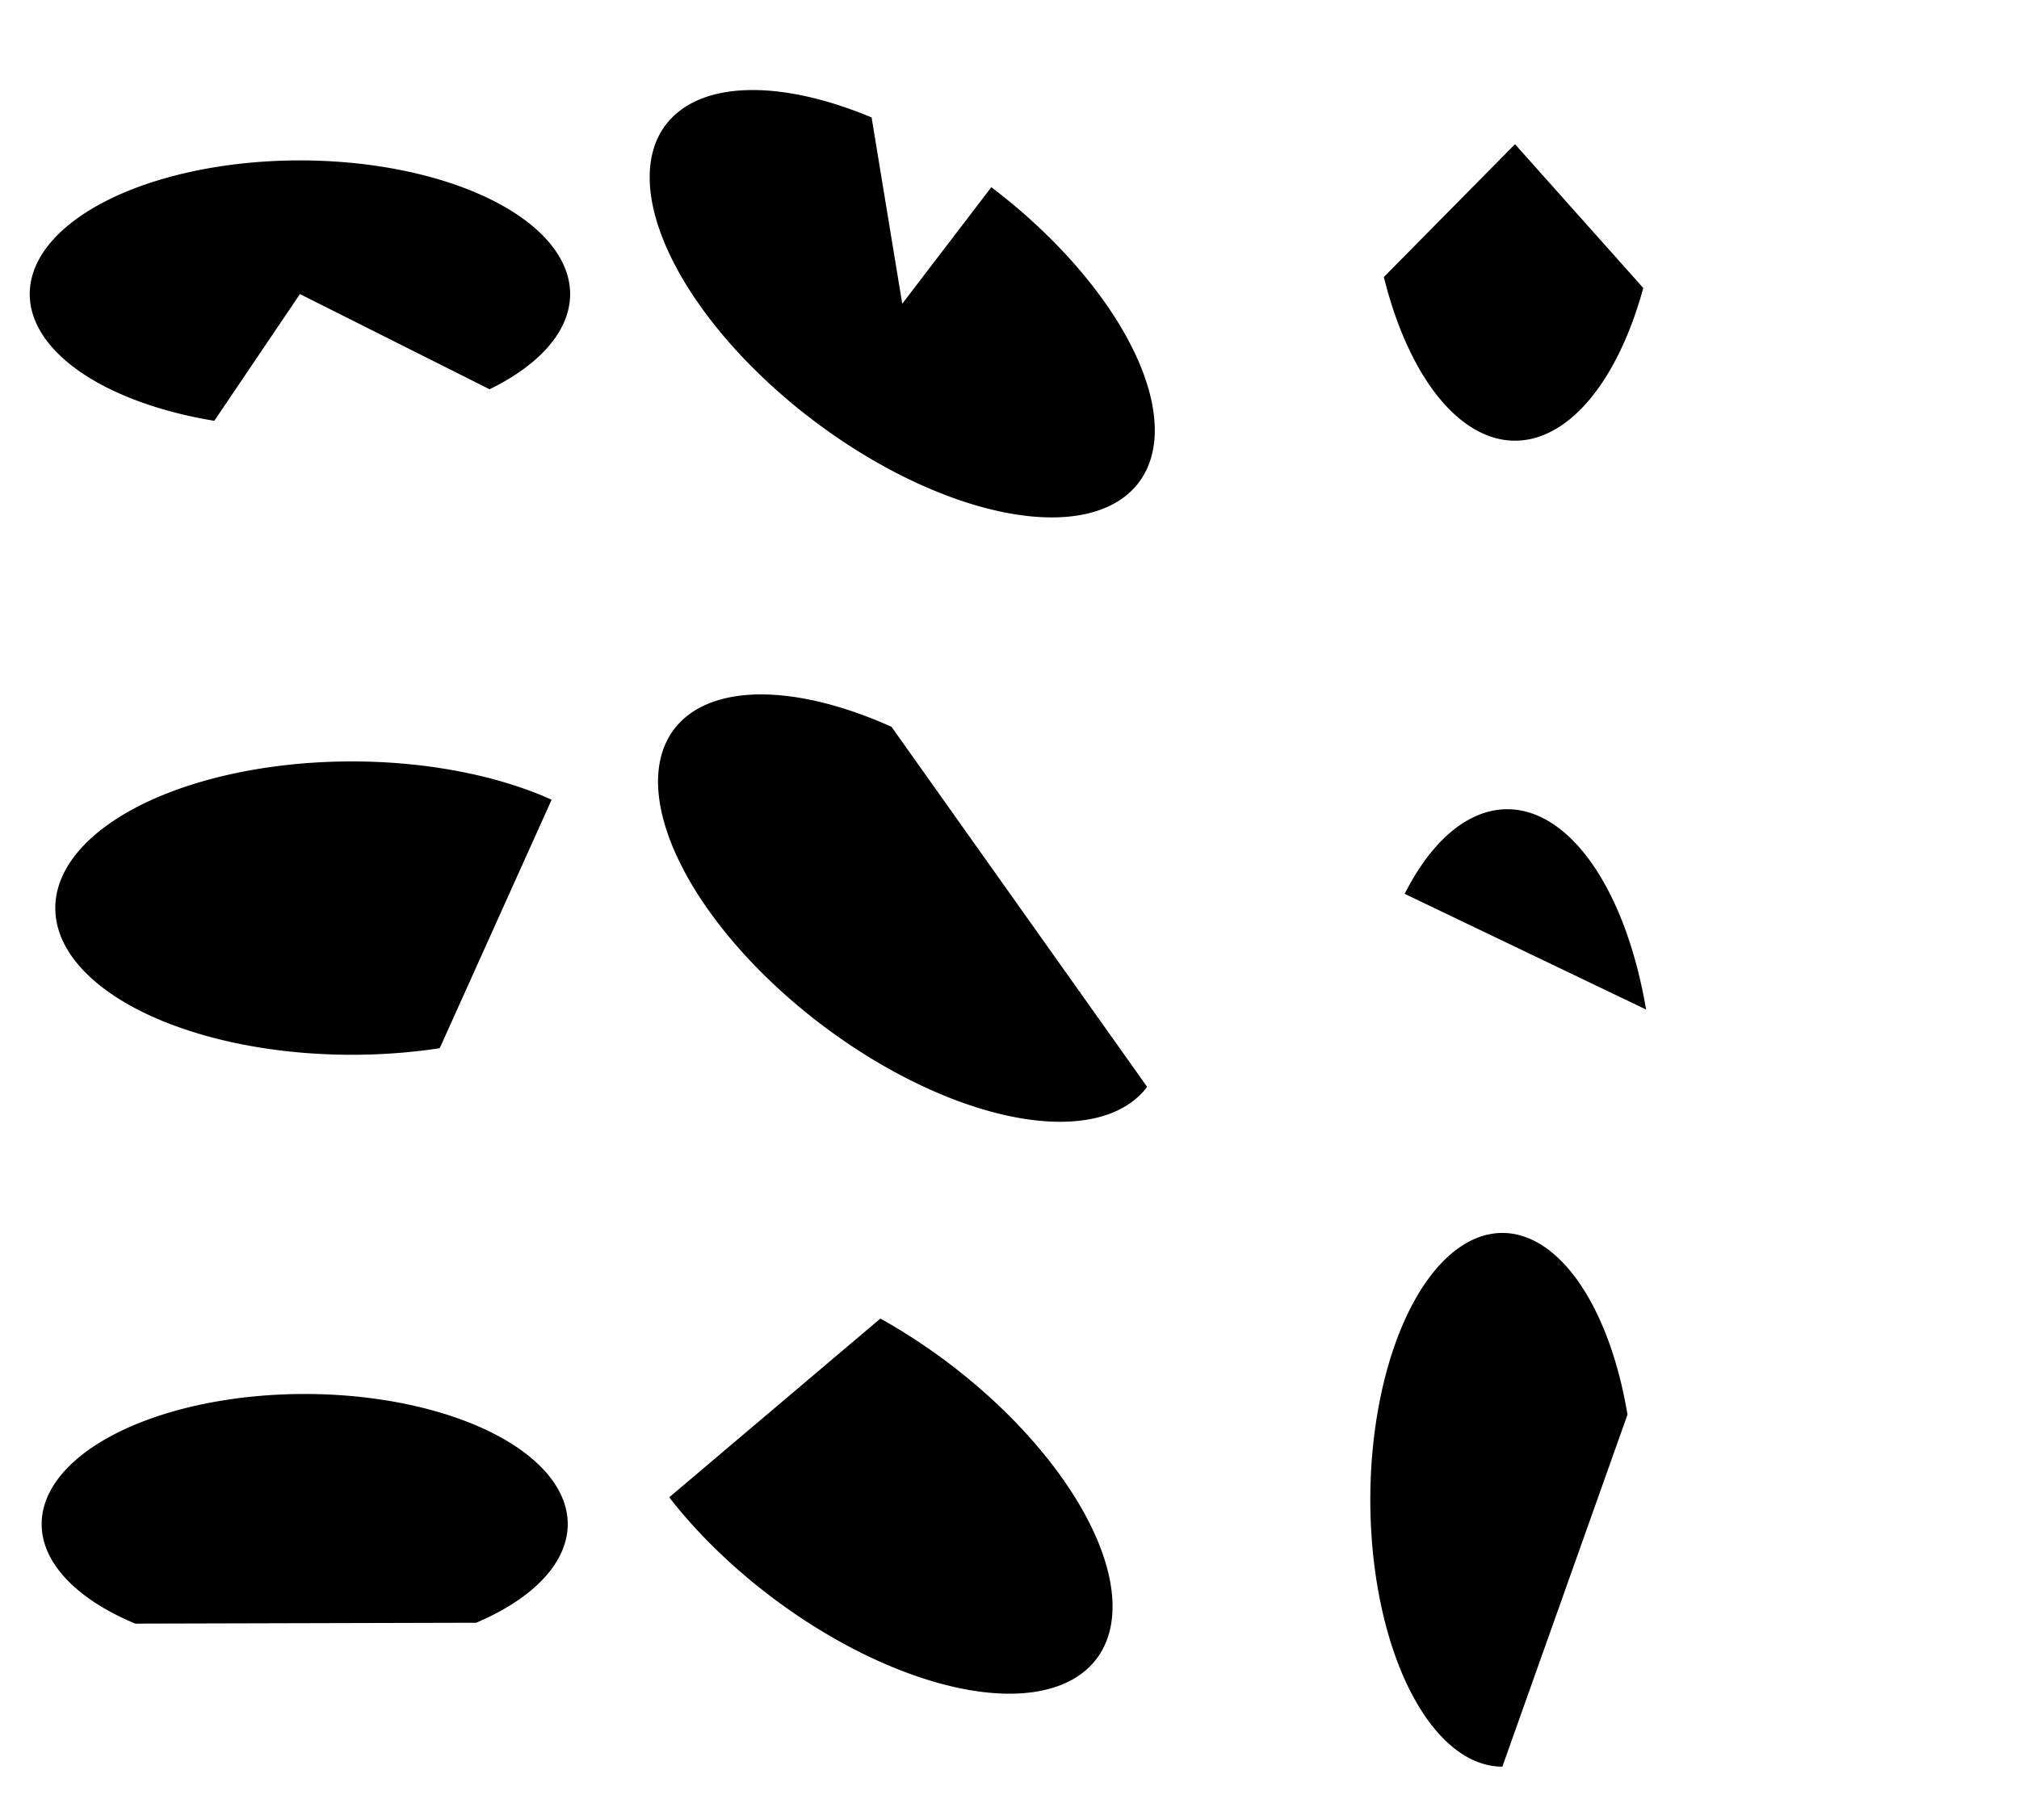 <?xml version="1.0" encoding="UTF-8" standalone="no"?>
<svg
   xmlns:dc="http://purl.org/dc/elements/1.1/"
   xmlns:cc="http://creativecommons.org/ns#"
   xmlns:rdf="http://www.w3.org/1999/02/22-rdf-syntax-ns#"
   xmlns:svg="http://www.w3.org/2000/svg"
   xmlns="http://www.w3.org/2000/svg"
   id="svg846"
   version="1.1"
   viewBox="0 0 89.129 80.37"
   height="80.37mm"
   width="89.129mm">
  <path
     d="M 9.46,18.58 A 11.928,5.901 0 0 1 1.326,12.704 11.928,5.901 0 0 1 10.548,7.235 11.928,5.901 0 0 1 23.692,10.14 11.928,5.901 0 0 1 21.612,17.187 l -8.371,-4.203 z" />
  <path
     d="m 39.894,-19.797 a 13.091,6.476 0 0 1 12.965,5.714 13.091,6.476 0 0 1 -9.908,7.055 13.091,6.476 0 0 1 -15.348,-4.018 13.091,6.476 0 0 1 6.217,-8.021 l 6.04,5.746 z"
     transform="rotate(37.088)" />
  <path
     d="M 12.716,-72.543 a 13.091,6.476 0 0 1 6.739,5.799 13.091,6.476 0 0 1 -7.224,5.654 l -5.864,-5.79 z"
     transform="rotate(90)" />
  <path
     d="M 19.412,46.281 A 13.091,6.476 0 0 1 3.907,43.073 13.091,6.476 0 0 1 7.561,34.958 13.091,6.476 0 0 1 24.352,35.31" />
  <path
     d="M 69.337,7.743 A 13.091,6.476 0 0 1 58.131,14.152 13.091,6.476 0 0 1 43.698,9.589 13.091,6.476 0 0 1 50.747,1.866"
     transform="rotate(37.088)" />
  <path
     d="m 39.466,-62.01 a 13.091,6.476 0 0 1 -3.383,-6.025 13.091,6.476 0 0 1 8.491,-4.632"
     transform="rotate(90)" />
  <path
     d="M 5.972,71.688 A 11.612,5.745 0 0 1 2.531,65.339 11.612,5.745 0 0 1 13.389,61.549 11.612,5.745 0 0 1 24.327,65.281 11.612,5.745 0 0 1 21.023,71.649 Z" />
  <path
     d="m 66.111,23.005 a 13.091,6.476 0 0 1 14.794,2.887 13.091,6.476 0 0 1 -1.756,7.82 13.091,6.476 0 0 1 -15.715,1.21 z"
     transform="rotate(37.088)" />
  <path
     d="m 78.003,-66.322 a 11.782,5.829 0 0 1 -10.509,5.795 11.782,5.829 0 0 1 -12.78,-4.542 11.782,5.829 0 0 1 7.746,-6.777 z"
     transform="rotate(90)" />
</svg>
